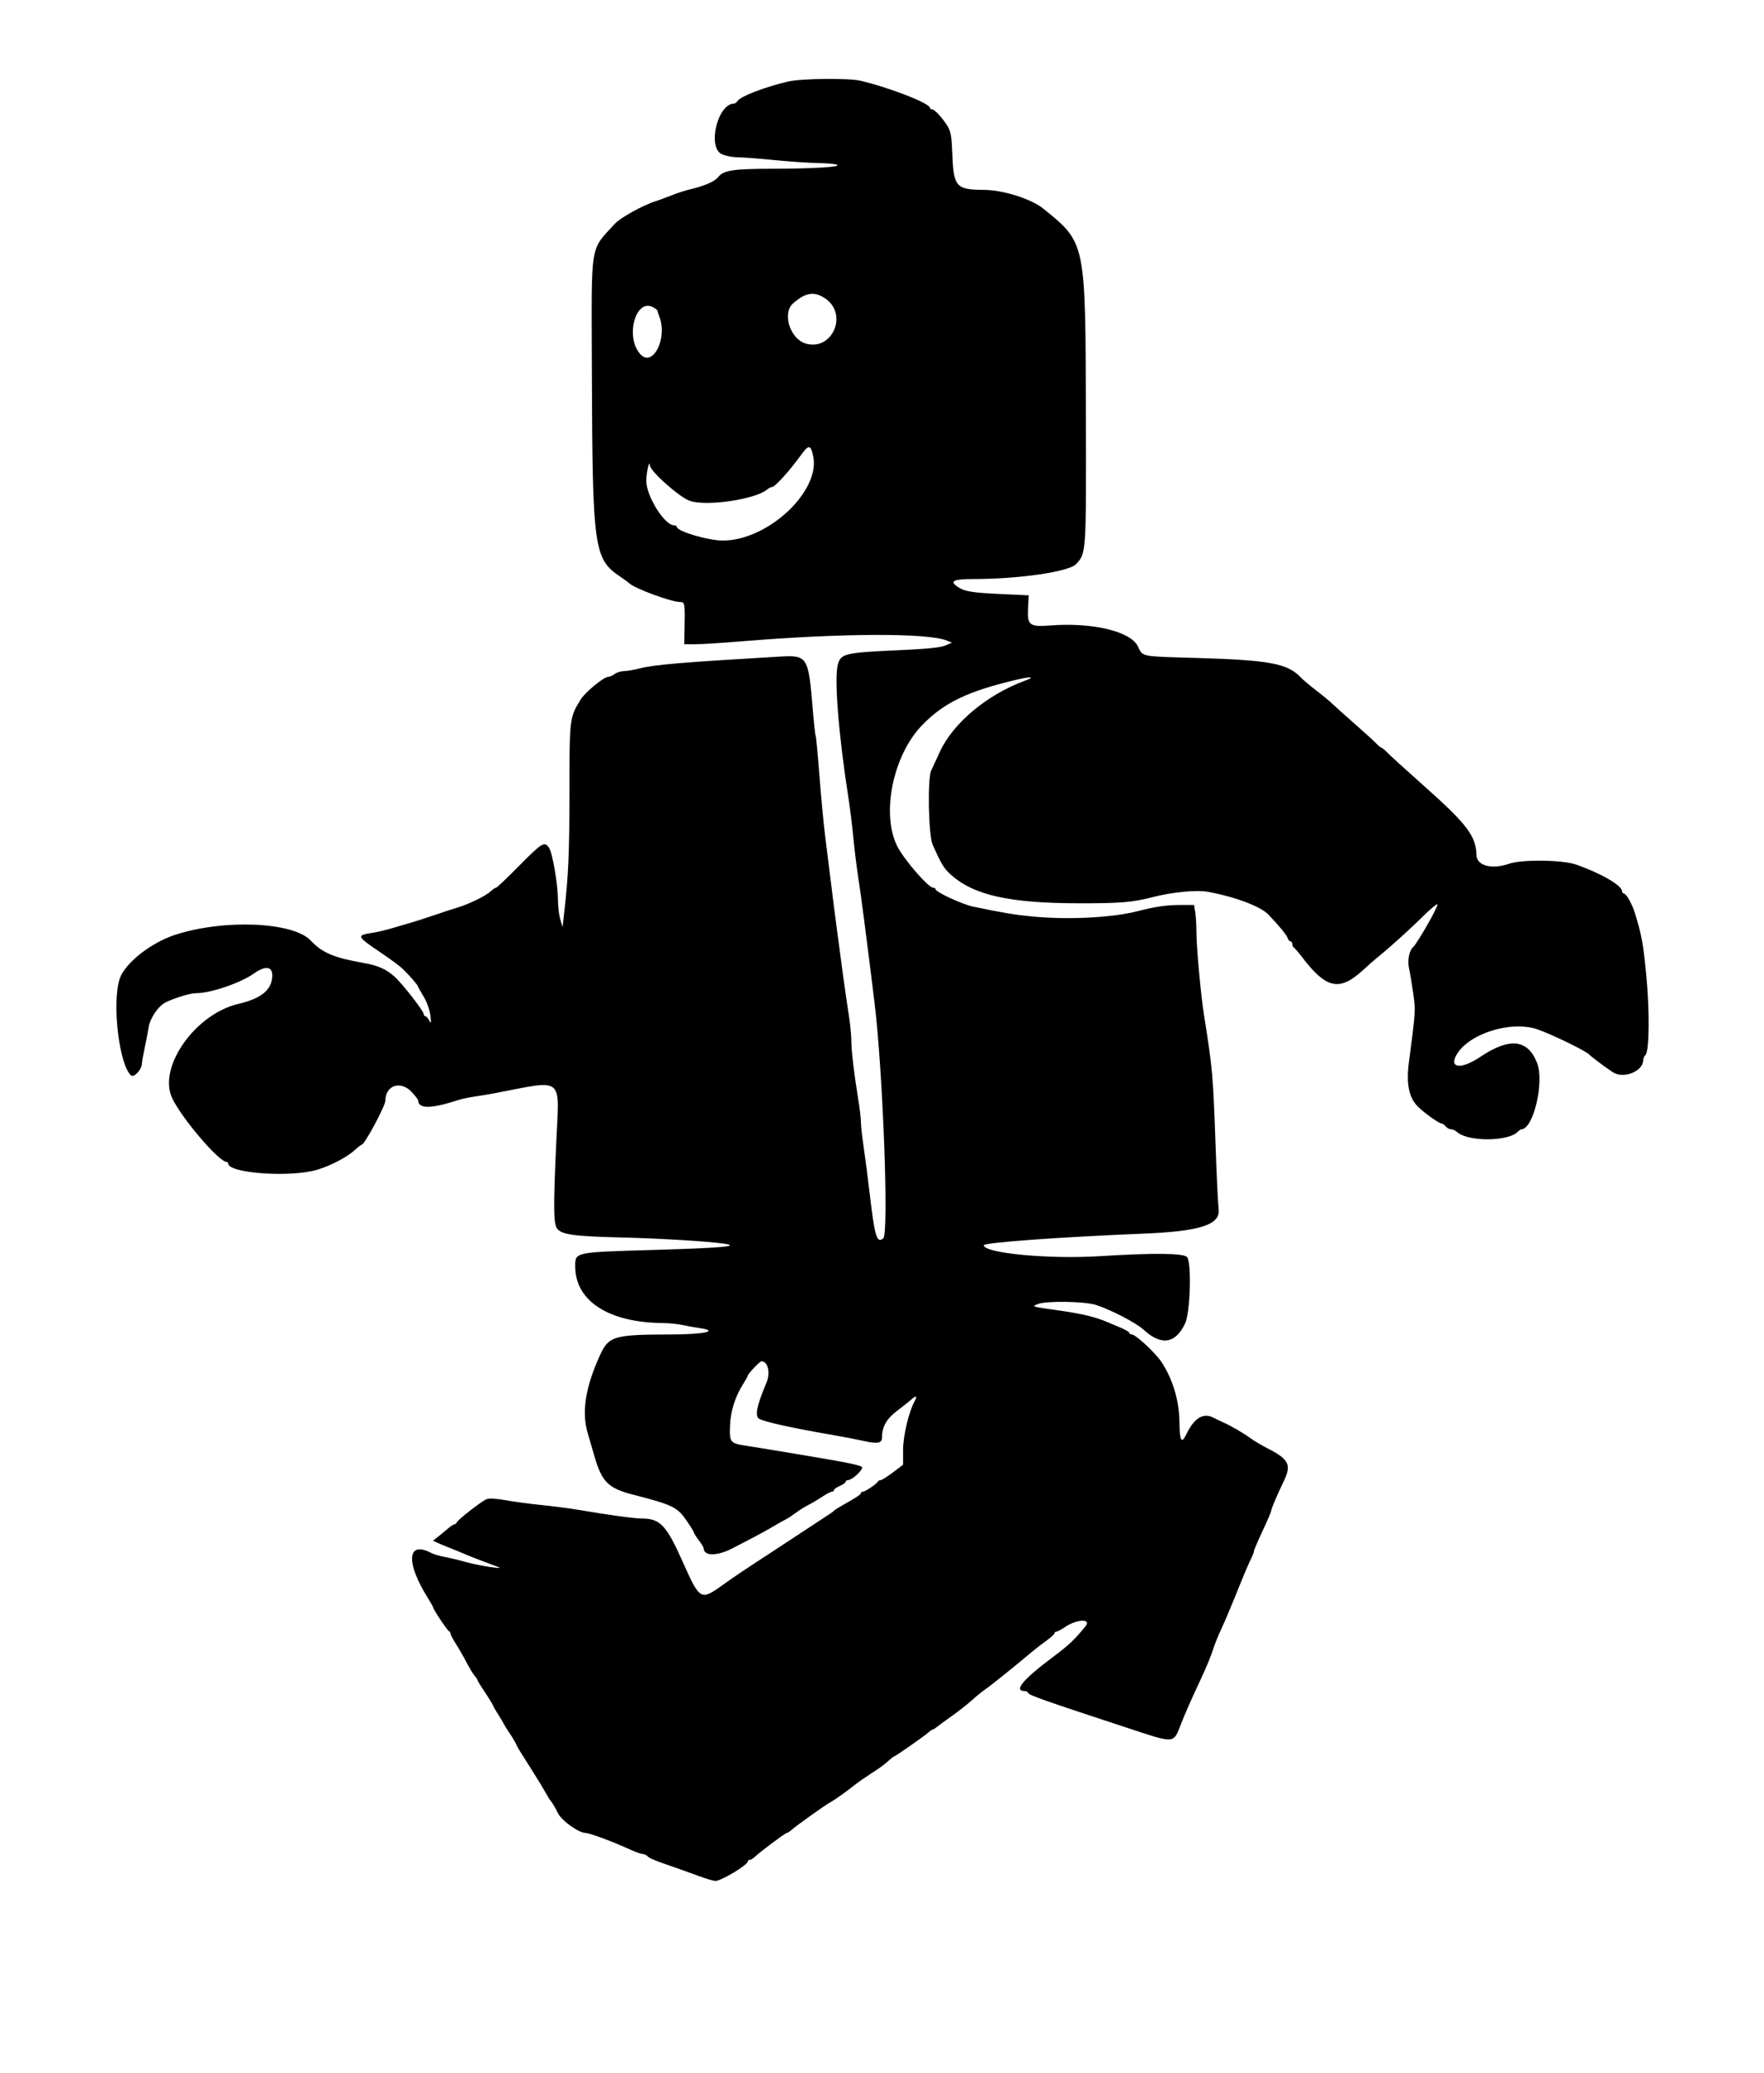 <svg id="svg" xmlns="http://www.w3.org/2000/svg" xmlns:xlink="http://www.w3.org/1999/xlink" width="400" height="470" viewBox="0, 0, 400,470"><g id="svgg"><path id="path0" d="M178.696 18.492 C 173.539 19.685,167.864 21.867,167.261 22.889 C 167.070 23.213,166.678 23.485,166.391 23.494 C 162.701 23.604,160.362 33.389,163.653 34.950 C 164.466 35.336,166.080 35.658,167.240 35.665 C 168.399 35.672,172.185 35.960,175.652 36.304 C 179.120 36.649,183.522 36.950,185.435 36.974 C 187.348 36.998,189.296 37.167,189.764 37.350 C 191.032 37.846,184.582 38.254,175.217 38.269 C 166.148 38.283,164.082 38.603,162.817 40.186 C 161.997 41.213,159.686 42.192,156.087 43.037 C 155.250 43.233,153.489 43.819,152.174 44.338 C 150.859 44.858,149.252 45.448,148.604 45.650 C 145.826 46.514,140.669 49.374,139.429 50.737 C 133.699 57.034,134.114 54.417,134.209 83.592 C 134.341 124.459,134.646 126.704,140.611 130.748 C 141.590 131.411,142.489 132.062,142.609 132.194 C 143.666 133.360,152.191 136.522,154.277 136.522 C 155.305 136.522,155.354 136.869,155.221 143.152 L 155.159 146.087 157.688 146.087 C 159.079 146.088,163.641 145.804,167.826 145.457 C 190.823 143.551,210.386 143.479,214.779 145.284 L 215.862 145.729 214.344 146.384 C 213.286 146.840,210.125 147.159,203.913 147.437 C 191.616 147.986,190.686 148.201,190.000 150.651 C 189.126 153.775,190.137 166.527,192.413 181.087 C 192.749 183.239,193.230 187.152,193.481 189.783 C 193.731 192.413,194.209 196.326,194.542 198.478 C 195.253 203.077,196.379 211.709,198.284 227.174 C 200.206 242.772,201.588 279.732,200.290 280.810 C 198.818 282.031,198.347 280.460,197.182 270.435 C 196.807 267.207,196.211 262.609,195.856 260.217 C 195.501 257.826,195.213 255.213,195.214 254.410 C 195.216 253.607,194.939 251.260,194.599 249.193 C 193.652 243.433,193.043 238.222,193.043 235.872 C 193.043 234.703,192.762 231.974,192.417 229.808 C 192.073 227.642,191.479 223.522,191.098 220.652 C 190.718 217.783,190.129 213.380,189.790 210.870 C 189.451 208.359,188.865 203.761,188.489 200.652 C 188.112 197.543,187.513 192.750,187.158 190.000 C 186.803 187.250,186.205 180.994,185.830 176.098 C 185.454 171.201,185.063 167.059,184.961 166.893 C 184.858 166.727,184.568 164.081,184.315 161.013 C 183.308 148.790,183.144 148.528,176.739 148.900 C 154.983 150.164,148.425 150.714,145.155 151.548 C 143.805 151.892,142.142 152.180,141.459 152.188 C 140.776 152.195,139.838 152.489,139.373 152.840 C 138.909 153.191,138.265 153.478,137.942 153.478 C 136.933 153.478,132.700 156.950,131.670 158.623 C 129.150 162.714,129.131 162.863,129.127 179.565 C 129.123 193.517,128.897 198.601,127.888 207.391 L 127.563 210.217 127.045 208.478 C 126.760 207.522,126.525 205.551,126.524 204.098 C 126.521 200.652,125.311 193.530,124.516 192.283 C 123.510 190.703,122.927 191.049,117.751 196.298 C 115.042 199.045,112.671 201.295,112.482 201.298 C 112.292 201.302,111.749 201.666,111.274 202.109 C 110.126 203.178,106.392 205.005,103.696 205.816 C 102.500 206.175,100.152 206.943,98.478 207.522 C 96.804 208.101,94.359 208.886,93.043 209.268 C 91.728 209.650,89.674 210.251,88.478 210.603 C 87.283 210.956,85.518 211.365,84.556 211.513 C 80.684 212.108,80.741 212.234,86.739 216.290 C 88.652 217.584,90.707 219.114,91.304 219.692 C 92.761 221.098,94.783 223.419,94.783 223.685 C 94.783 223.803,95.353 224.832,96.050 225.972 C 96.782 227.169,97.427 228.961,97.577 230.217 C 97.796 232.043,97.756 232.235,97.331 231.413 C 97.052 230.875,96.658 230.435,96.455 230.435 C 96.253 230.435,96.087 230.228,96.087 229.974 C 96.087 229.269,91.157 222.951,89.410 221.417 C 87.454 219.700,85.685 218.927,82.391 218.351 C 75.736 217.187,73.054 216.048,70.456 213.283 C 66.477 209.048,50.850 208.378,39.764 211.968 C 34.269 213.747,28.394 218.359,27.179 221.845 C 25.319 227.185,27.000 241.604,29.749 243.885 C 30.391 244.418,32.180 242.460,32.168 241.237 C 32.165 240.915,32.455 239.283,32.812 237.609 C 33.170 235.935,33.566 233.867,33.692 233.014 C 34.005 230.907,35.895 228.112,37.551 227.307 C 39.753 226.238,43.164 225.213,44.515 225.215 C 47.757 225.221,54.524 222.912,57.565 220.763 C 60.111 218.965,61.739 219.113,61.739 221.144 C 61.739 224.392,59.354 226.407,54.039 227.650 C 44.336 229.919,35.864 241.840,38.970 248.855 C 40.904 253.222,49.609 263.478,51.382 263.478 C 51.578 263.478,51.739 263.637,51.739 263.832 C 51.739 266.087,66.055 267.072,72.029 265.227 C 75.229 264.238,78.784 262.345,80.599 260.664 C 81.251 260.060,81.899 259.565,82.040 259.565 C 82.672 259.565,87.391 250.755,87.391 249.576 C 87.391 246.084,90.893 244.953,93.370 247.644 C 94.147 248.488,94.789 249.315,94.796 249.481 C 94.887 251.489,97.618 251.481,103.913 249.454 C 104.750 249.184,106.413 248.828,107.609 248.662 C 108.804 248.496,110.859 248.154,112.174 247.902 C 128.124 244.850,126.836 243.822,126.137 259.049 C 125.467 273.660,125.498 277.412,126.297 278.554 C 127.276 279.951,130.097 280.354,140.652 280.606 C 149.609 280.819,160.886 281.501,164.348 282.040 C 167.959 282.602,163.404 282.998,148.308 283.436 C 130.201 283.960,130.435 283.912,130.435 287.168 C 130.435 295.023,138.026 299.925,150.334 300.019 C 151.705 300.029,153.707 300.231,154.783 300.468 C 155.859 300.704,157.571 301.015,158.587 301.158 C 163.265 301.815,159.680 302.608,152.011 302.611 C 139.380 302.617,138.034 303.000,136.136 307.123 C 132.761 314.456,131.843 320.152,133.261 324.962 C 133.619 326.178,134.317 328.574,134.812 330.285 C 136.473 336.026,137.945 337.492,143.478 338.914 C 152.356 341.194,153.537 341.749,155.504 344.565 C 156.507 346.000,157.341 347.334,157.359 347.529 C 157.377 347.724,157.880 348.525,158.478 349.309 C 159.076 350.093,159.565 350.890,159.565 351.080 C 159.565 352.909,162.605 352.919,166.087 351.101 C 167.641 350.290,169.891 349.121,171.087 348.503 C 172.283 347.885,174.239 346.798,175.435 346.087 C 176.630 345.376,177.902 344.661,178.261 344.499 C 178.620 344.336,179.598 343.692,180.435 343.067 C 181.272 342.441,182.543 341.642,183.261 341.291 C 183.978 340.940,185.376 340.114,186.367 339.457 C 187.359 338.799,188.386 338.261,188.650 338.261 C 188.914 338.261,189.130 338.089,189.130 337.879 C 189.130 337.669,189.717 337.254,190.435 336.957 C 191.152 336.659,191.739 336.244,191.739 336.034 C 191.739 335.824,191.984 335.647,192.283 335.640 C 193.269 335.619,195.905 333.132,195.435 332.666 C 195.004 332.239,192.097 331.637,183.696 330.233 C 181.304 329.833,177.685 329.227,175.652 328.886 C 173.620 328.545,170.698 328.073,169.160 327.837 C 165.576 327.286,165.418 327.093,165.529 323.414 C 165.629 320.121,166.661 316.792,168.471 313.924 C 169.073 312.971,169.565 312.084,169.565 311.954 C 169.565 311.568,172.283 308.696,172.647 308.696 C 174.159 308.696,174.752 311.309,173.766 313.630 C 171.584 318.771,171.108 321.196,172.174 321.752 C 173.588 322.491,179.889 323.868,189.130 325.457 C 191.402 325.848,194.471 326.442,195.949 326.777 C 198.981 327.464,200.000 327.264,200.000 325.982 C 200.000 323.544,201.032 321.721,203.438 319.910 C 204.775 318.903,206.247 317.731,206.707 317.305 C 207.709 316.380,208.063 316.561,207.430 317.675 C 206.113 319.995,204.783 325.575,204.783 328.778 L 204.783 332.146 202.460 333.899 C 201.183 334.863,199.928 335.652,199.671 335.652 C 199.413 335.652,199.138 335.799,199.058 335.978 C 198.838 336.473,196.185 338.261,195.670 338.261 C 195.421 338.261,195.216 338.408,195.215 338.587 C 195.212 338.903,194.014 339.689,190.870 341.437 C 190.033 341.902,189.250 342.405,189.130 342.554 C 189.011 342.704,188.601 343.022,188.219 343.261 C 187.837 343.500,185.783 344.852,183.654 346.265 C 181.525 347.679,177.924 350.046,175.652 351.525 C 168.653 356.084,166.847 357.295,163.696 359.544 C 158.885 362.978,158.690 362.859,154.795 354.130 C 151.087 345.820,149.694 344.348,145.540 344.348 C 143.865 344.348,138.171 343.569,131.304 342.400 C 129.272 342.054,125.457 341.555,122.826 341.291 C 120.196 341.027,116.528 340.535,114.677 340.198 C 112.579 339.816,110.940 339.727,110.329 339.961 C 109.223 340.387,103.774 344.641,103.551 345.254 C 103.471 345.473,103.247 345.652,103.052 345.652 C 102.857 345.652,102.140 346.130,101.458 346.715 C 100.776 347.299,99.759 348.137,99.200 348.576 L 98.182 349.376 99.200 349.853 C 99.759 350.116,101.098 350.672,102.174 351.090 C 103.250 351.507,104.717 352.109,105.435 352.427 C 106.152 352.744,108.011 353.479,109.565 354.059 C 111.120 354.640,112.685 355.227,113.043 355.364 C 114.571 355.949,108.649 355.045,105.870 354.270 C 104.196 353.802,101.910 353.251,100.790 353.045 C 99.670 352.839,98.362 352.461,97.884 352.205 C 92.291 349.211,91.908 354.268,97.105 362.500 C 97.741 363.507,98.261 364.448,98.261 364.592 C 98.261 364.993,101.460 369.763,101.839 369.928 C 102.023 370.007,102.174 370.256,102.174 370.480 C 102.174 370.704,102.704 371.714,103.352 372.726 C 104.000 373.738,105.093 375.641,105.781 376.957 C 106.469 378.272,107.309 379.657,107.647 380.034 C 107.984 380.412,108.261 380.832,108.261 380.969 C 108.261 381.105,108.967 382.264,109.831 383.543 C 110.695 384.823,111.578 386.261,111.794 386.739 C 112.010 387.217,112.573 388.196,113.045 388.913 C 113.517 389.630,114.043 390.511,114.213 390.870 C 114.384 391.228,114.992 392.207,115.566 393.043 C 116.139 393.880,116.784 394.957,116.999 395.435 C 117.423 396.379,117.443 396.412,120.688 401.521 C 121.903 403.435,123.272 405.685,123.731 406.522 C 124.190 407.359,124.663 408.141,124.783 408.261 C 125.137 408.616,126.060 410.153,126.479 411.087 C 127.239 412.783,131.225 415.652,132.819 415.652 C 133.499 415.652,137.687 417.140,140.652 418.435 C 141.370 418.748,142.697 419.326,143.602 419.720 C 144.507 420.113,145.495 420.435,145.797 420.435 C 146.100 420.435,146.576 420.663,146.856 420.943 C 147.359 421.446,148.429 421.883,153.043 423.471 C 154.359 423.923,156.784 424.795,158.433 425.408 C 160.083 426.020,161.795 426.522,162.239 426.522 C 163.546 426.522,169.565 422.902,169.565 422.116 C 169.565 421.909,169.775 421.739,170.031 421.739 C 170.287 421.739,170.814 421.422,171.202 421.034 C 172.212 420.024,178.066 415.652,178.408 415.652 C 178.566 415.652,179.038 415.351,179.457 414.982 C 180.687 413.899,187.169 409.280,188.304 408.677 C 189.283 408.158,192.166 406.099,194.130 404.517 C 194.609 404.132,196.074 403.118,197.386 402.264 C 199.918 400.616,200.437 400.232,201.770 399.022 C 202.231 398.603,202.695 398.261,202.800 398.261 C 203.056 398.261,209.581 393.699,210.543 392.847 C 210.962 392.477,211.410 392.174,211.540 392.174 C 211.670 392.174,212.012 391.969,212.301 391.719 C 212.590 391.469,214.147 390.326,215.762 389.179 C 217.376 388.033,219.431 386.422,220.327 385.600 C 221.223 384.778,222.641 383.628,223.478 383.045 C 224.827 382.105,230.580 377.476,234.098 374.499 C 234.798 373.907,236.217 372.815,237.251 372.072 C 238.284 371.330,239.130 370.560,239.130 370.361 C 239.130 370.162,239.317 370.000,239.546 370.000 C 239.774 370.000,240.661 369.525,241.517 368.944 C 244.171 367.143,247.577 367.014,246.153 368.768 C 243.697 371.794,242.424 373.003,238.980 375.584 C 231.825 380.946,229.727 383.478,232.442 383.478 C 232.733 383.478,233.036 383.659,233.116 383.879 C 233.304 384.399,236.559 385.549,255.253 391.697 C 266.689 395.457,266.000 395.503,267.827 390.868 C 268.783 388.442,270.191 385.245,271.943 381.522 C 273.520 378.170,274.584 375.602,275.186 373.696 C 275.488 372.739,276.286 370.783,276.959 369.348 C 277.632 367.913,279.008 364.685,280.017 362.174 C 282.153 356.855,282.925 355.028,283.749 353.334 C 284.078 352.657,284.348 351.925,284.348 351.707 C 284.348 351.488,285.228 349.438,286.304 347.150 C 287.380 344.863,288.261 342.795,288.261 342.556 C 288.261 342.153,289.616 338.971,291.108 335.870 C 292.892 332.163,292.281 330.914,287.488 328.465 C 286.120 327.766,284.358 326.722,283.574 326.144 C 282.002 324.987,279.078 323.287,277.391 322.551 C 276.793 322.290,275.785 321.804,275.150 321.473 C 272.886 320.289,270.808 321.535,269.074 325.116 C 267.878 327.588,267.507 326.919,267.435 322.157 C 267.364 317.503,265.855 312.568,263.357 308.823 C 261.974 306.748,257.507 302.609,256.652 302.609 C 256.341 302.609,256.087 302.451,256.087 302.258 C 256.087 302.064,255.255 301.557,254.239 301.129 C 253.223 300.702,251.804 300.101,251.087 299.793 C 248.417 298.650,245.293 297.898,240.217 297.179 C 233.771 296.266,233.867 296.295,235.354 295.704 C 237.242 294.953,245.969 295.089,248.510 295.909 C 251.901 297.002,257.655 299.991,259.294 301.510 C 263.323 305.244,266.620 304.722,268.770 300.010 C 269.906 297.521,270.218 286.312,269.186 285.067 C 268.436 284.164,261.592 284.091,249.311 284.856 C 237.843 285.570,223.232 284.198,223.067 282.391 C 223.011 281.775,240.152 280.521,259.130 279.753 C 272.144 279.226,276.753 277.741,276.336 274.207 C 276.190 272.969,275.896 266.967,275.682 260.870 C 275.080 243.681,274.970 242.411,272.990 230.000 C 272.295 225.641,271.316 214.911,271.305 211.522 C 271.299 209.848,271.174 207.745,271.025 206.848 L 270.756 205.217 267.585 205.217 C 264.572 205.217,261.892 205.606,258.069 206.597 C 252.195 208.120,242.084 208.627,233.913 207.809 C 229.793 207.396,227.751 207.054,220.652 205.587 C 218.271 205.095,212.174 202.287,212.174 201.683 C 212.174 201.475,211.922 201.304,211.614 201.304 C 210.519 201.304,205.014 194.962,203.478 191.930 C 199.756 184.583,202.471 171.290,209.091 164.451 C 214.045 159.333,219.413 156.752,230.585 154.118 C 233.790 153.363,234.833 153.470,232.514 154.317 C 223.908 157.459,216.126 163.935,213.146 170.435 C 212.324 172.228,211.427 174.166,211.152 174.742 C 210.286 176.554,210.534 189.416,211.476 191.522 C 213.520 196.093,214.013 196.904,215.643 198.367 C 220.811 203.006,228.928 204.815,244.668 204.835 C 254.113 204.847,256.843 204.617,261.440 203.423 C 265.714 202.313,271.291 201.766,273.792 202.212 C 279.899 203.301,285.846 205.529,287.616 207.391 C 290.170 210.077,291.760 212.015,291.987 212.717 C 292.122 213.136,292.415 213.478,292.638 213.478 C 292.861 213.478,293.043 213.755,293.043 214.094 C 293.043 214.433,293.192 214.775,293.373 214.855 C 293.554 214.935,294.372 215.880,295.192 216.957 C 300.774 224.288,303.735 224.910,309.178 219.891 C 310.280 218.875,311.650 217.669,312.221 217.212 C 314.885 215.082,319.645 210.796,322.589 207.877 C 324.371 206.110,325.891 204.847,325.966 205.071 C 326.138 205.589,321.343 213.987,320.420 214.783 C 319.544 215.538,319.112 217.820,319.509 219.604 C 319.743 220.659,320.175 223.221,320.468 225.298 C 321.014 229.166,321.006 229.292,319.471 240.942 C 318.846 245.681,319.476 248.864,321.433 250.866 C 322.818 252.282,326.324 254.783,326.925 254.783 C 327.123 254.783,327.528 255.076,327.826 255.435 C 328.124 255.793,328.670 256.087,329.041 256.087 C 329.411 256.087,330.023 256.366,330.401 256.707 C 332.849 258.918,341.916 258.892,344.141 256.667 C 344.460 256.348,344.832 256.087,344.969 256.087 C 347.682 256.087,350.231 245.409,348.554 241.071 C 346.453 235.638,342.311 235.188,335.652 239.672 C 331.485 242.479,328.597 242.299,330.195 239.333 C 332.818 234.461,342.584 231.329,348.628 233.420 C 352.000 234.587,359.811 238.402,360.435 239.186 C 360.735 239.564,364.308 242.235,365.746 243.156 C 368.177 244.715,372.609 242.930,372.609 240.392 C 372.609 240.033,372.841 239.507,373.124 239.224 C 374.014 238.334,374.093 229.149,373.281 220.885 C 372.594 213.878,372.294 212.239,370.771 207.174 C 370.141 205.080,368.759 202.609,368.218 202.609 C 368.002 202.609,367.818 202.364,367.809 202.065 C 367.769 200.780,362.999 198.024,357.406 196.054 C 354.335 194.973,345.035 194.860,342.174 195.870 C 338.298 197.237,334.849 196.314,334.797 193.896 C 334.705 189.646,332.692 186.954,323.434 178.696 C 317.620 173.510,315.445 171.530,314.478 170.543 C 313.951 170.005,313.403 169.565,313.261 169.565 C 313.118 169.565,312.571 169.113,312.044 168.560 C 311.518 168.006,309.326 166.012,307.174 164.127 C 305.022 162.242,302.772 160.225,302.174 159.643 C 301.576 159.062,299.913 157.685,298.478 156.582 C 297.043 155.479,295.478 154.160,295.000 153.651 C 291.979 150.435,287.860 149.668,271.094 149.195 C 258.513 148.840,259.179 148.974,258.017 146.561 C 256.386 143.174,247.769 141.110,238.261 141.827 C 233.472 142.188,232.937 141.800,233.113 138.096 L 233.261 135.000 226.957 134.708 C 220.223 134.395,218.627 134.116,217.014 132.970 C 215.279 131.736,216.285 131.304,220.891 131.304 C 231.086 131.304,242.400 129.647,244.013 127.917 C 246.318 125.447,246.310 125.572,246.233 94.138 C 246.136 54.660,246.241 55.170,236.587 47.319 C 233.864 45.104,227.429 43.070,223.094 43.054 C 216.843 43.031,216.226 42.348,215.959 35.147 C 215.803 30.962,215.610 29.817,214.853 28.592 C 213.678 26.691,211.911 24.783,211.325 24.783 C 211.075 24.783,210.870 24.632,210.870 24.447 C 210.870 23.430,201.586 19.815,195.102 18.308 C 192.369 17.672,181.724 17.792,178.696 18.492 M187.304 67.813 C 192.350 71.468,188.600 79.673,182.693 77.903 C 179.143 76.839,177.313 71.026,179.828 68.804 C 182.727 66.243,184.765 65.973,187.304 67.813 M148.124 69.689 C 148.646 69.980,149.072 70.315,149.071 70.435 C 149.070 70.554,149.279 71.203,149.535 71.876 C 151.392 76.762,148.036 83.360,145.227 80.345 C 141.667 76.523,144.129 67.468,148.124 69.689 M184.371 103.316 C 186.210 111.253,174.182 122.578,163.913 122.578 C 160.570 122.578,153.478 120.473,153.478 119.482 C 153.478 119.288,153.204 119.130,152.870 119.130 C 150.670 119.130,146.505 112.431,146.552 108.969 C 146.579 107.046,147.276 104.072,147.361 105.519 C 147.441 106.886,154.176 112.856,156.477 113.599 C 160.364 114.854,171.283 113.235,173.947 111.009 C 174.325 110.693,174.836 110.435,175.083 110.435 C 175.696 110.435,178.938 106.887,181.311 103.620 C 183.403 100.740,183.765 100.704,184.371 103.316 " stroke="none" fill="#000000" fill-rule="evenodd"></path></g></svg>